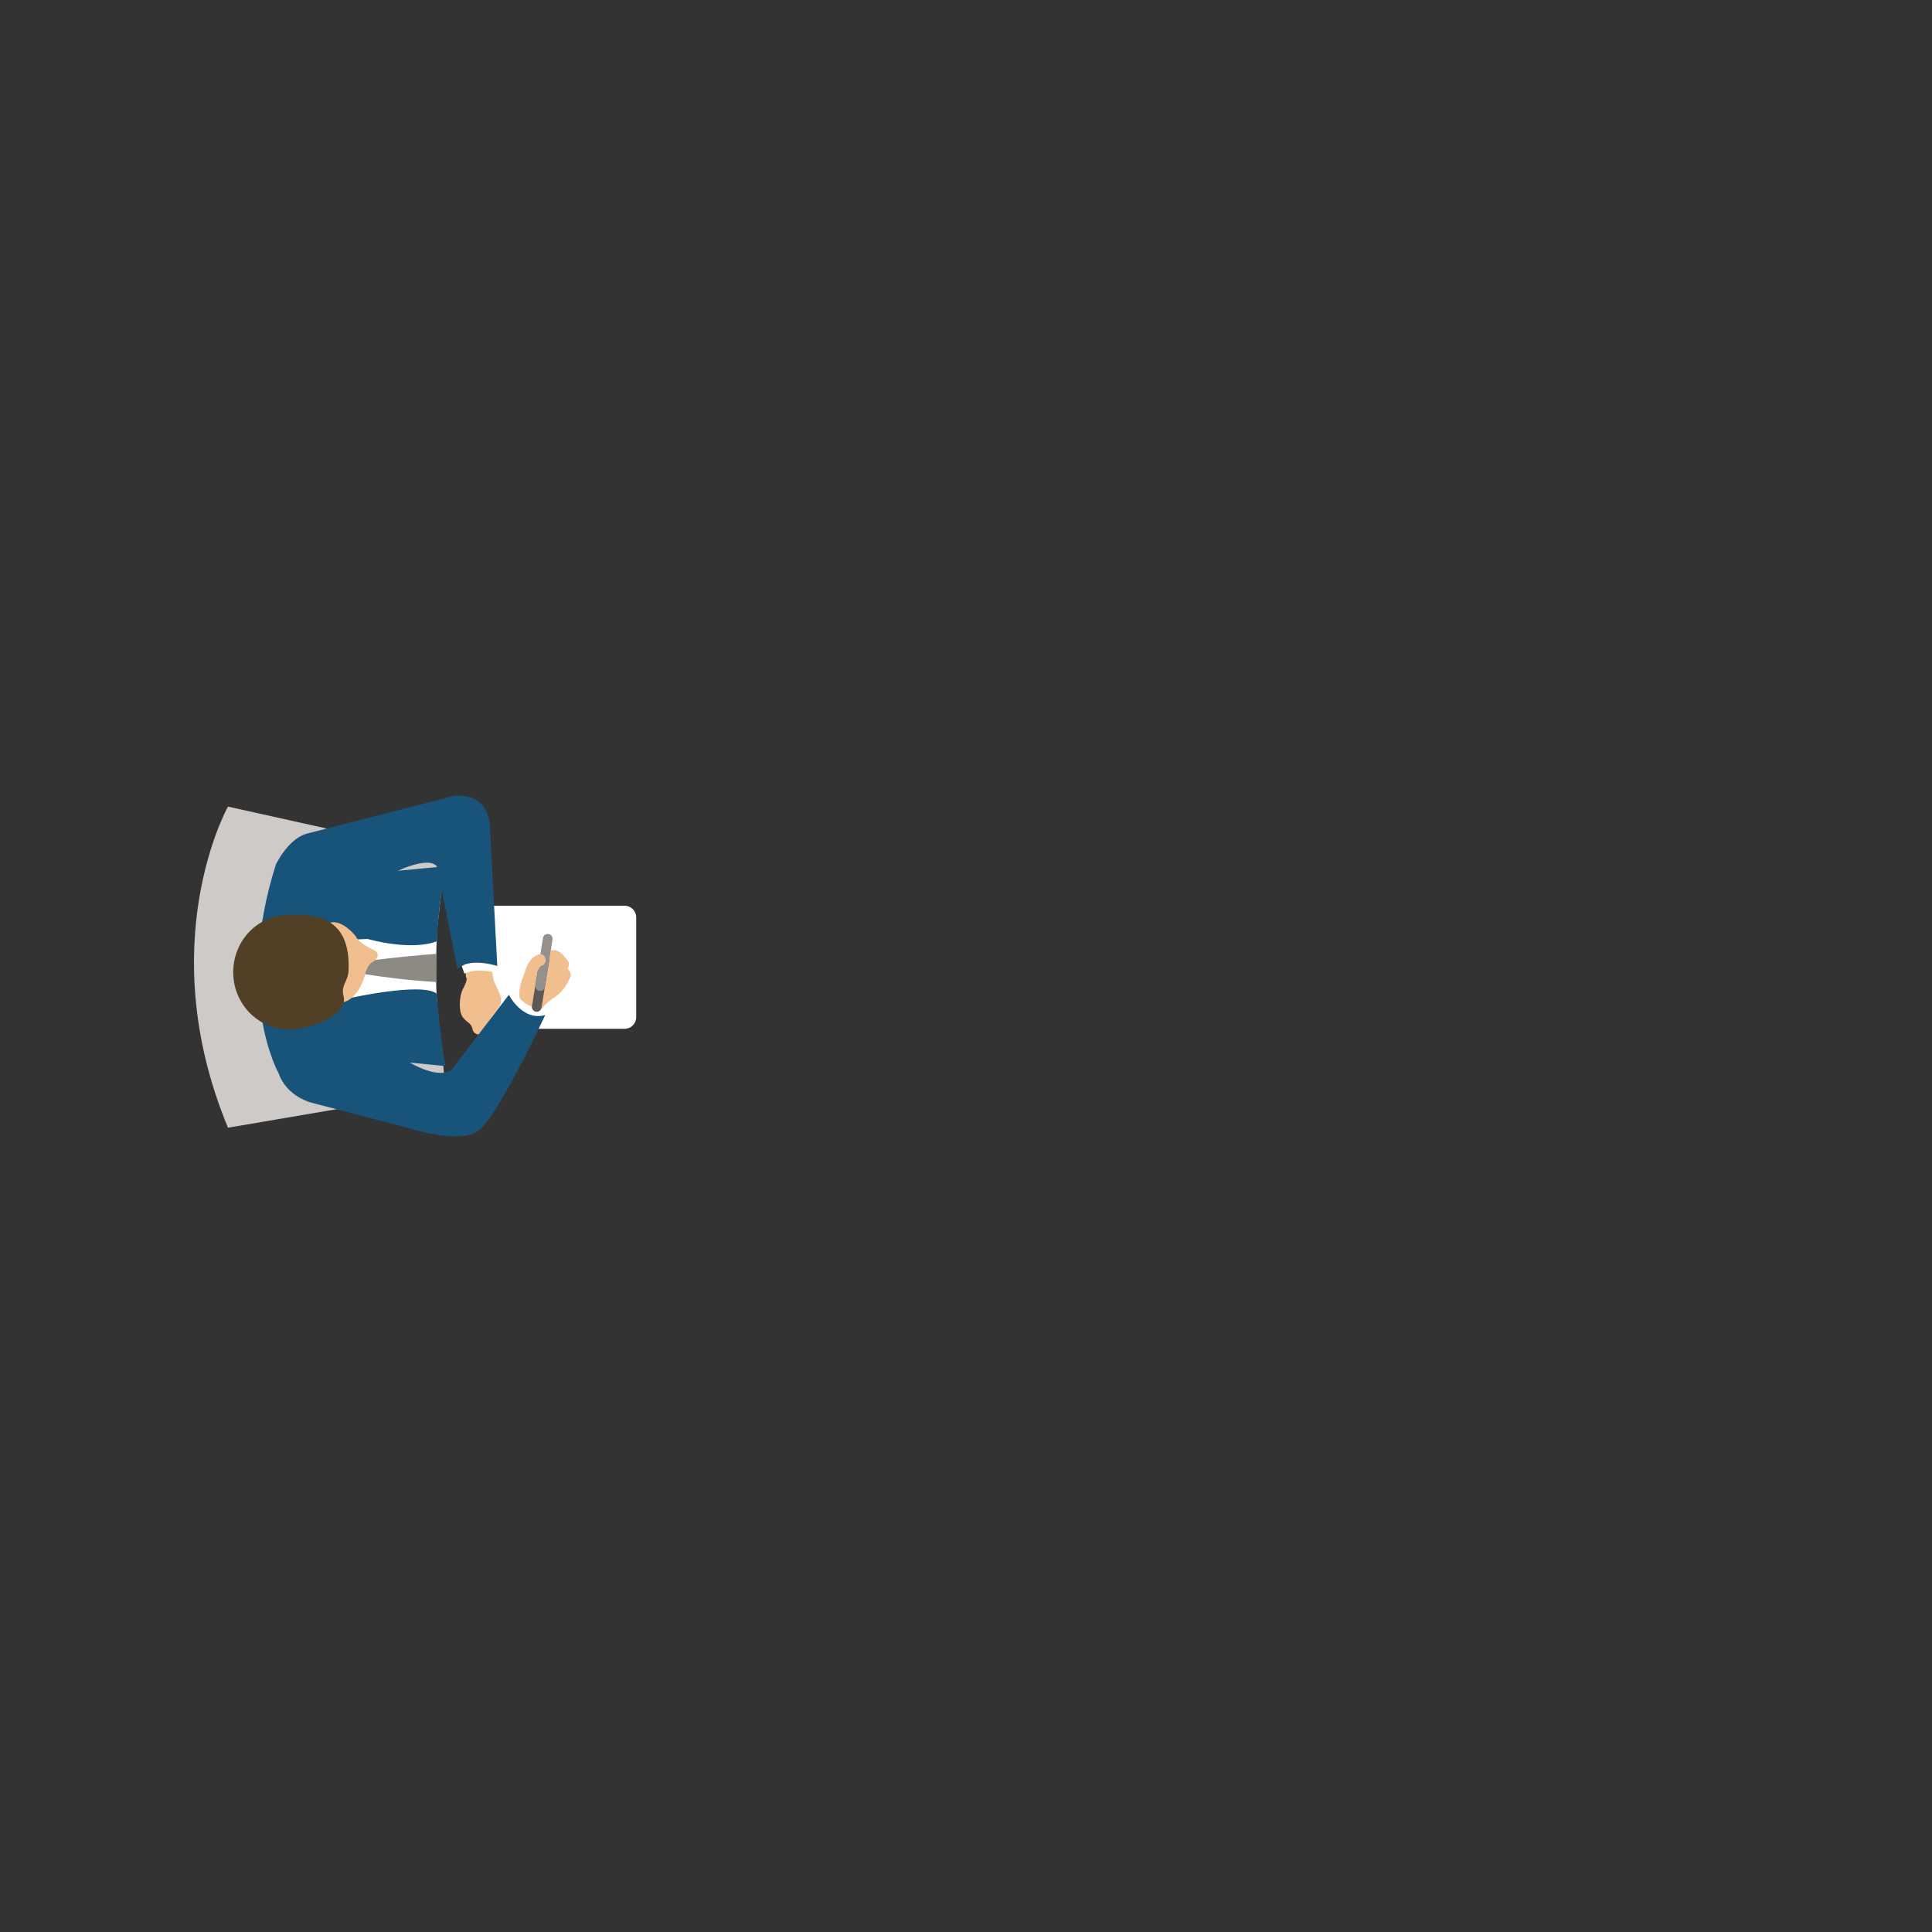 <?xml version="1.0" encoding="utf-8"?>
<!-- Generator: Adobe Illustrator 21.1.0, SVG Export Plug-In . SVG Version: 6.00 Build 0)  -->
<svg version="1.1" id="Layer_1" xmlns="http://www.w3.org/2000/svg" xmlns:xlink="http://www.w3.org/1999/xlink" x="0px" y="0px"
	 viewBox="0 0 1000 1000" style="enable-background:new 0 0 1000 1000;" xml:space="preserve">
<rect x="0" y="0" width="1000" height="1000" fill="#333333" stroke="none"/>
<style type="text/css">
	.st0{fill:#FFFFFF;}
	.st1{fill:#F1BF8E;}
	.st2{fill:#CDCAC7;}
	.st3{fill:#185379;}
	.st4{fill:#8D8A84;}
	.st5{fill:#514025;}
	.st6{fill:none;stroke:#5D5855;stroke-width:5;stroke-linecap:round;stroke-miterlimit:10;}
	.st7{fill:none;stroke:#96908C;stroke-width:5;stroke-linecap:round;stroke-miterlimit:10;}
</style>
<g>
	<path class="st0" d="M247.5,474.8v51.7c0,3.3,2.7,6,6,6h69.8c3.3,0,6-2.7,6-6v-51.7c0-3.3-2.7-6-6-6h-69.8
		C250.2,468.7,247.5,471.4,247.5,474.8z"/>
	<path class="st1" d="M280.8,523c-0.7-2.7,7-7,8.7-8.7c2.6-2.6,4.6-5.5,5.8-9c0.5-1.6-0.6-3.7-2.3-4c-0.9-0.2-1.7-0.3-2.6-0.4
		c0.8,0.3,1.5,0.6,2.3,1c0.9,0.4,1.4,0,1.4-1.2c0.6-1.5,0.5-2.7-0.5-3.9c-1.9-2.3-4.6-5.7-8-5c-1.4,0.3-2.2,1.1-2.9,2.3
		c-0.4,0.7-0.7,1.4-1.1,2.1c-0.3,0.5-0.6,1.1-0.8,1.6c-0.6,0.6-0.3,1,0.8,1c0.6-3.5-3.9-5.8-5.9-2.5c-5.5,8.5-11.5,20.9-1.5,28.7
		c2.3,1.8,5.2,0.6,5.5-2.3c0.5-4.7,0-8.9,2.3-13.2c1.7-3.2,5.5-3.6,7.4-6.8c-2-0.3-4-0.5-5.9-0.8c1.2,3.8,0,7.7-4,8.9
		c1.2,1.6,2.4,3.2,3.7,4.8c2.1-3.4,3.2-7,3.8-10.9c0.5-4.1-6-4.1-6.5,0c-0.4,2.8-1.4,5.3-2.9,7.6c-1.5,2.4,1,5.6,3.7,4.8
		c7.4-2.2,10.9-9.6,8.6-16.9c-0.8-2.6-4.5-3.2-5.9-0.8c-0.8,1.4-3.3,2-4.5,3c-1.8,1.5-2.9,3.5-3.8,5.7c-2.1,4.9-1.7,9.3-2.3,14.5
		c1.8-0.8,3.7-1.5,5.5-2.3c-7.4-5.8-1.3-14.8,2.5-20.9c-2-0.8-4-1.7-5.9-2.5c-0.6,3.5,1.8,7.2,5.5,7.7c4.8,0.6,5.3-4.6,7.5-7.4
		c-0.8,0.3-1.5,0.6-2.3,1c0.9,0,2.5,2.5,3,3.1c-0.2-1.3-0.3-2.6-0.5-3.9c-1.9,4.6-3.3,9,2.9,10.2c-0.8-1.3-1.5-2.7-2.3-4
		c-1.6,4.6-5.6,7.7-9.4,10.5c-3.6,2.7-6.2,5.9-5.1,10.7C275.5,528.7,281.8,527,280.8,523L280.8,523z"/>
	<path class="st1" d="M245.1,508.4c2.3-0.6,4.4-0.6,6.6-0.3c-1.1-1.2-2.2-2.4-3.2-3.6c0,2.7,0.5,5,1.5,7.5c0.9,2.4,2.5,4.8,2.9,7.3
		c0.1-0.9,0.2-1.9,0.3-2.8c-1.2,2.2-3.1,4.2-4.4,6.3c-1.5,2.3-2.7,4.8-3.9,7.3c2,0.3,3.9,0.6,5.9,0.9c-0.4-2-1.2-4-2.4-5.6
		c-1.2-1.5-3.5-2.4-3.9-4.3c-1.2-4.9,3-9.3,3.4-14c-1.4,1.2-2.7,2.3-4.1,3.5c1.3,0.3,2.5,0.5,3.7,1.1c-0.6-0.6-1.3-1.1-1.9-1.7
		c0.4,0.9,0.1,4.2,0.3,5.5c0.2,1.4,0.7,5.9,2.3,6.2c0.8,0.8,1.5,1.7,2.3,2.5c-0.7-3.9-0.8-7.7-0.5-11.6c0.3-3.1-3.8-4.9-5.5-2.6
		c-1.1,1.5-1.9,2.9-2.3,4.8c-1,4.5,5.3,6.5,6.2,1.9c0.2-0.5,0.4-1.1,0.6-1.6c-1.8-0.9-3.7-1.7-5.5-2.6c-0.4,4.6-0.1,9,0.7,13.5
		c0.2,1.1,1.2,2.4,2.3,2.5c5.7,0.9,8.2-4.7,6.9-10.3c-0.4-1.6-0.9-3.2-1.2-4.8c-0.2-1.8,0.1-3.8-0.3-5.5c-0.8-3.4-3.7-3.8-6.3-4.4
		c-2.2-0.5-3.9,1.1-4.1,3.5c-0.2,2.3-2.2,4.9-2.8,7.2c-0.6,2.5-0.9,5.3-0.6,7.9c0.2,2.1,0.7,3.7,2.1,5.2c1.8,2.1,3.8,2.3,4.4,5.5
		c0.6,3,4.7,3.6,5.9,0.9c1.3-2.7,2.6-5.4,4.3-7.9c1.3-2,3.8-4.1,4.4-6.6c1.1-4.8-4.2-9.9-4.2-14.8c0-2.1-1.5-3.4-3.2-3.6
		c-2.9-0.4-5.6-0.2-8.4,0.6C239.3,502.4,241.1,509.4,245.1,508.4L245.1,508.4z"/>
	<path class="st0" d="M239,500l1.4,4c0,0,4.4-3,15.3-0.8l0.4-3.6C256,499.6,248.6,493.3,239,500z"/>
	<path class="st0" d="M279.7,527.4l2-5.6c0,0-8.8,1.6-15-8l-2.6,4.4C264.2,518.3,267,527.3,279.7,527.4z"/>
	<path class="st2" d="M118,583.7l112.7-19.2l-6.1-61.5c-0.2-2.6-0.2-5.2,0-7.7l6.1-52.8l-112.7-25C118,417.4,78.4,488.2,118,583.7z"
		/>
	<path class="st0" d="M226.4,521.6c0,0-1.6-15.6,0-42.9l-37.9-1.5l-11.2,13.1l-6.6,22.8l0.8,13.1L226.4,521.6z"/>
	<path class="st3" d="M180.1,516.8c0,0,37.8-8.5,45.8-2.6c0,0,2.4,26.6,4.7,37.6l-18.5-1.8c0,0,15.6,9.4,22,3.2l29.3-38.3
		c0,0,6.9,13.8,18.8,10.5c0,0-25.9,55.5-35.1,60.1c0,0-7.3,7.1-36.4-1.8l-48.9-12.8c0,0-13.2-2.8-17.6-15.4c0,0-22.9-40.6-1.4-108
		c0,0,6.2-13.3,16-16l75.9-19.5c0,0,17-3,18.8,14.7l3.9,73.3c0,0-14.4-4.8-20.6,1.6l-10.5-52.7c0,0-1.8-6.4-20.4,1.8l24.7-2.3
		c0,0-4.5,25.9-4.3,38.7c0,0-10.8,5.5-36.2-1.1l-26.1,1.1l1.5,23.2L180.1,516.8z"/>
	<path class="st4" d="M225.8,508.3v-14.6c0,0-51.6,3.8-50,8.1C175.8,501.8,196.4,506.5,225.8,508.3z"/>
	<path class="st1" d="M177.8,518.7c0,0,7.1-0.9,11-13.6c0,0,0.9-5.6,4.1-7.2c0.9-0.5,1.7-1.1,2.2-2c0.6-1.2,0.8-3-1.6-4.2
		c0,0-7.7-3.2-9.5-7.3c0,0-6.9-8.7-13.3-6.8L177.8,518.7z"/>
	<path class="st5" d="M147.1,473.7c15.8-1.2,34.6,0.6,33.3,28.7c-0.2,5.5-4.1,7.8-2.6,13.1c2.5,9.3-14.6,16.4-26.1,17.3
		c-15.8,1.2-29.7-11-30.9-27.3S131.2,475,147.1,473.7z"/>
	<line class="st6" x1="277.8" y1="521.2" x2="281.8" y2="496.7"/>
	<line class="st7" x1="279.6" y1="510.4" x2="283.5" y2="485.9"/>
	<g>
		<g>
			<path class="st1" d="M278.8,494c-5.4,1.7-7.7,9-8,14c-0.2,3.8,5.7,3.8,6,0c0.1-1.6,0.4-3.2,1.1-4.7c0.5-1,1.4-3.2,2.5-3.5
				C284,498.6,282.5,492.9,278.8,494L278.8,494z"/>
		</g>
	</g>
</g>
</svg>
